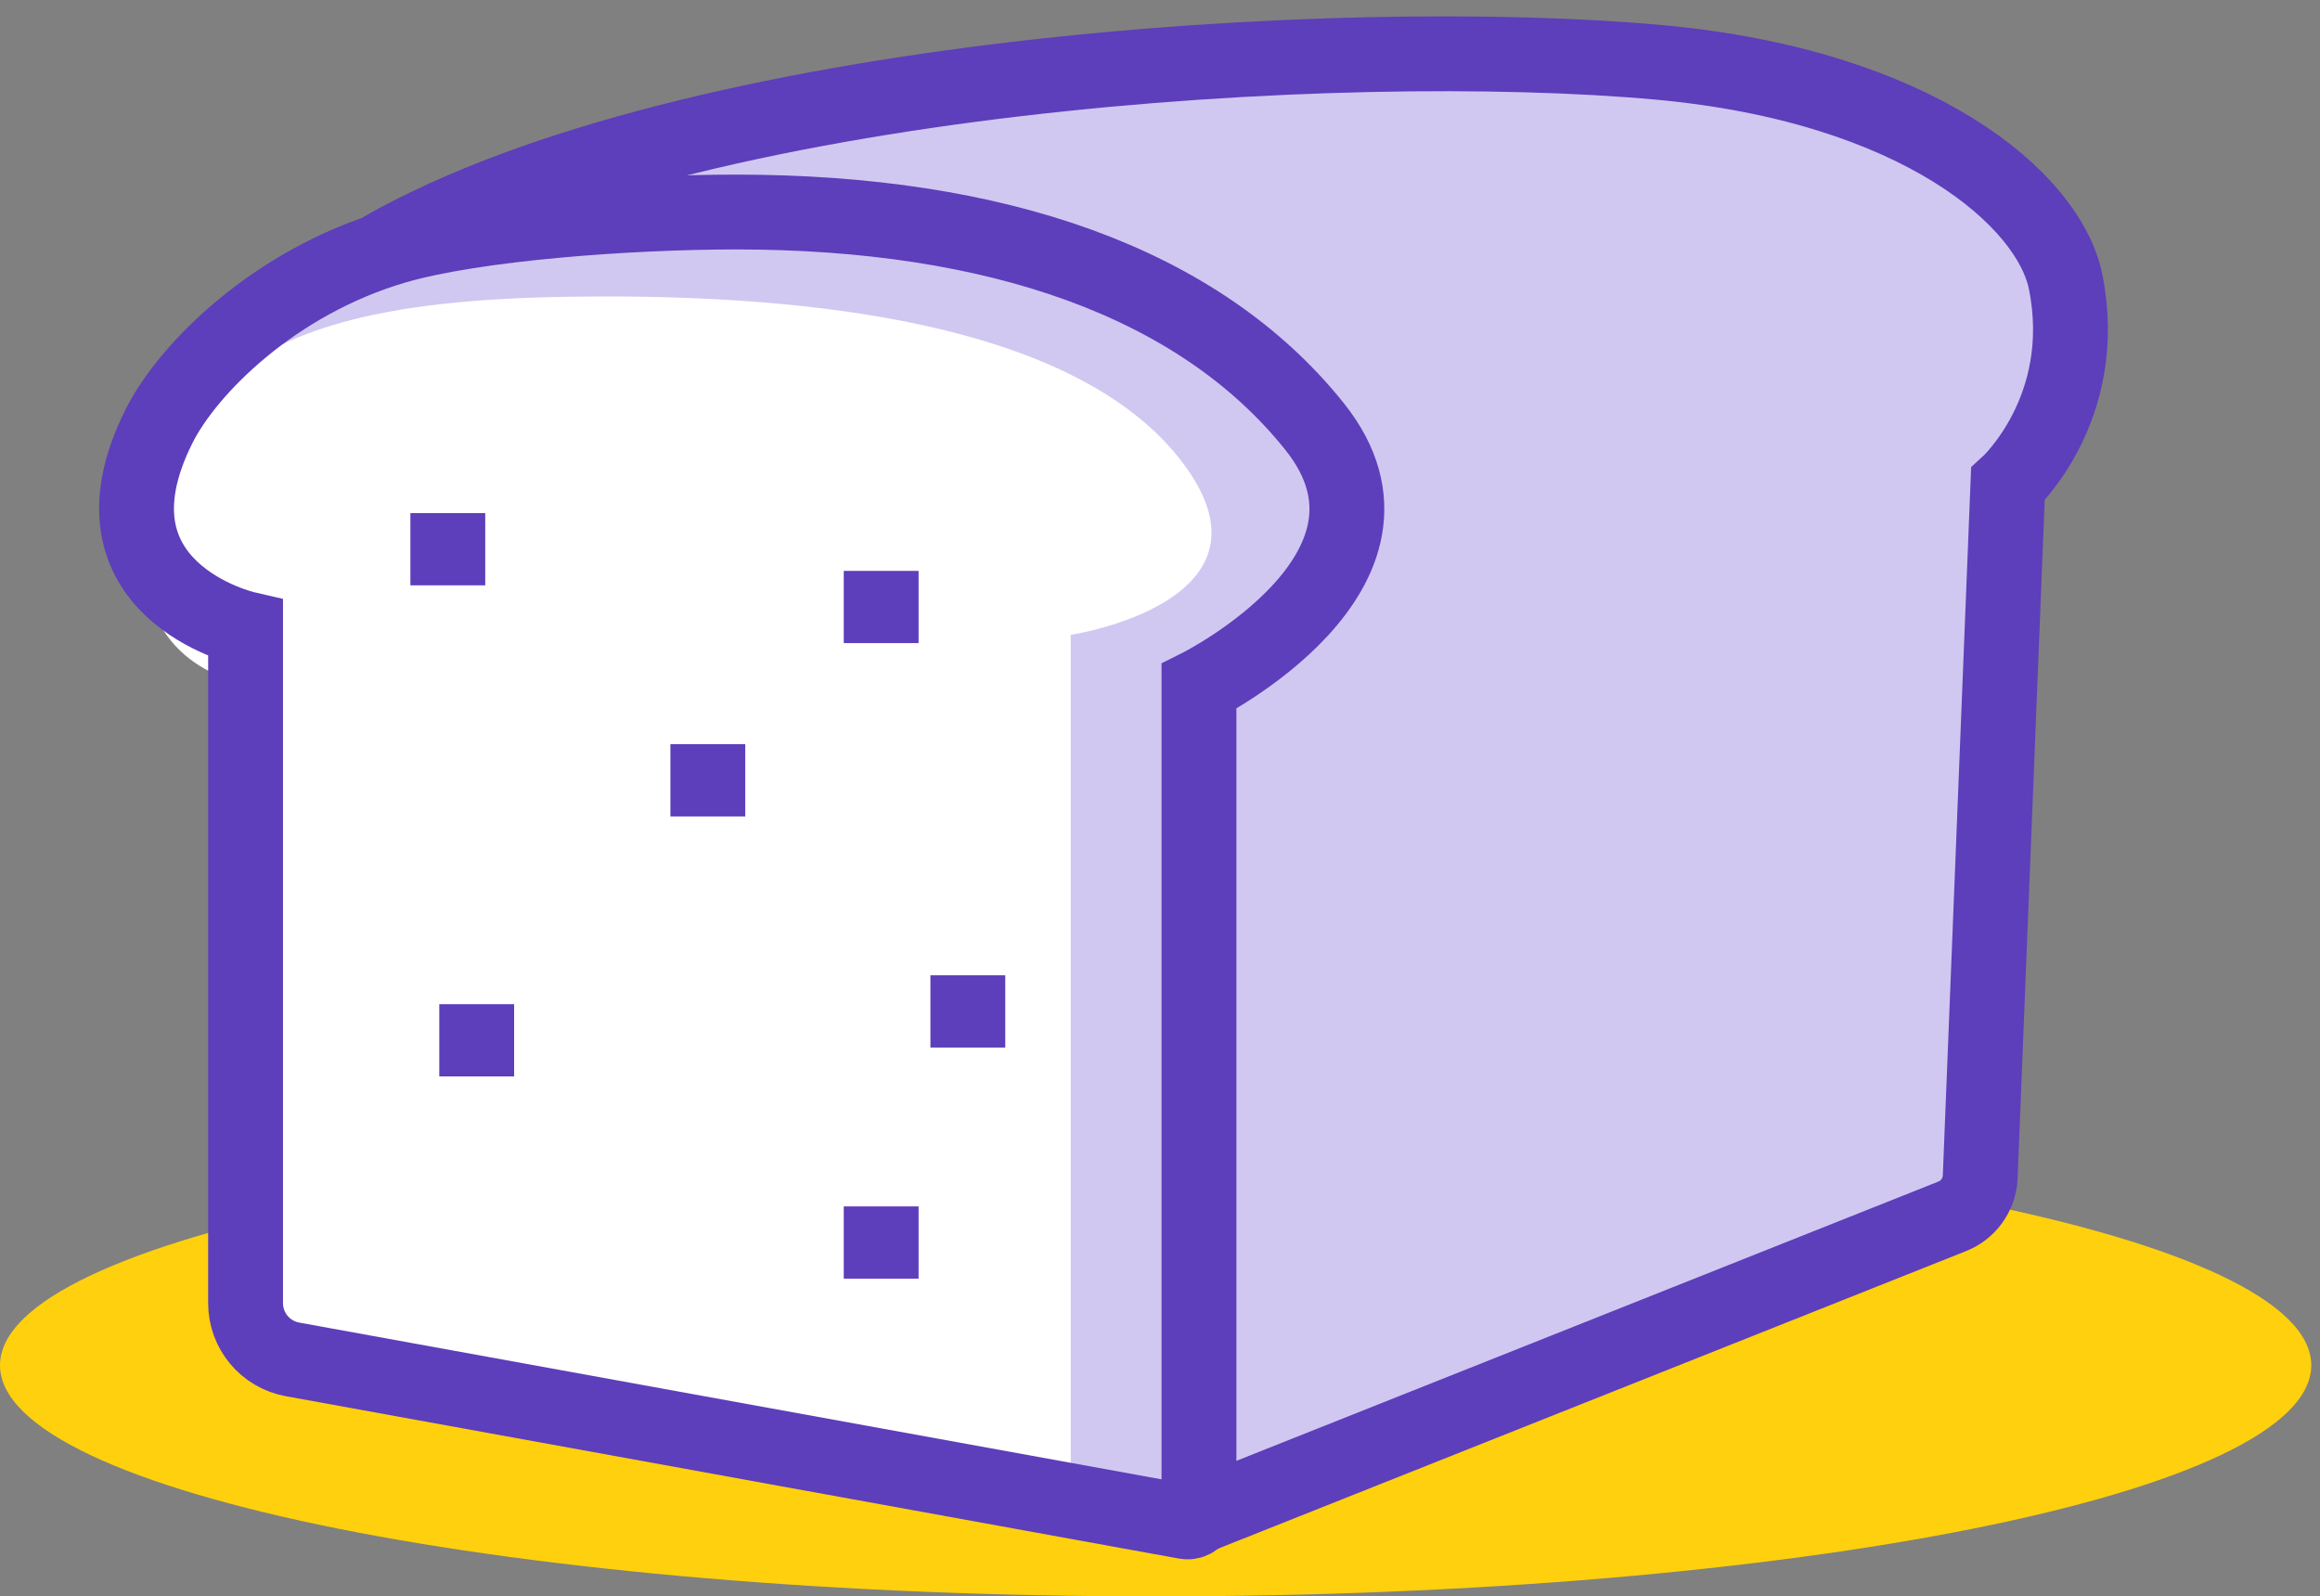 <svg width="93" height="64" viewBox="0 0 93 64" fill="none" xmlns="http://www.w3.org/2000/svg">
<rect x="0" y="0" width="93" height="64" fill="#808080" stroke="none"/>
<g clip-path="url(#clip0)">
<path d="M46.325 64C71.909 64 92.65 59.852 92.65 54.735C92.65 49.618 71.909 45.47 46.325 45.47C20.74 45.47 0 49.618 0 54.735C0 59.852 20.74 64 46.325 64Z" fill="#FFD00D"/>
<path d="M42.283 60.054L42.85 47.786L52.115 57.051L50.613 60.515L42.283 60.054Z" fill="#D0C8F1"/>
<path d="M49 59.5L78.515 48.867C79.298 48.623 79.842 47.911 79.874 47.093L80.978 19.506C80.978 19.506 84.31 16.478 83.294 11.399C82.136 5.609 67.423 1.5 57 1.5C46.577 1.5 21.656 5.961 9.265 13.043" fill="#D0C8F1"/>
<path d="M10.9 55.005L42.922 59.367V25.451C42.922 25.451 51.507 24.154 47.497 18.668C43.486 13.182 33.338 11.885 24.314 11.885C20.62 11.885 17.263 12.069 14.448 12.737C10.384 13.702 7.449 15.676 6.264 19.567C4.258 26.15 9.272 27.248 9.272 27.248V52.87C9.272 53.919 9.958 54.817 10.9 55.005Z" fill="white"/>
<path d="M11.725 54.498L47.527 61.007C47.806 61.058 48.062 60.844 48.062 60.56V27.519C48.062 27.519 57.327 22.887 52.694 17.096C48.062 11.306 39.923 8.5 29.5 8.5C25.235 8.5 19.013 8.95 15.821 9.889C11.002 11.306 7.528 14.78 6.37 17.096C3.095 23.648 9.844 25.203 9.844 25.203V52.245C9.844 53.351 10.635 54.3 11.725 54.498Z" stroke="#5D3EBB" stroke-width="3" stroke-miterlimit="10"/>
<path d="M47.5 61L78.219 48.778C78.892 48.529 79.35 47.899 79.379 47.181L80.489 19.412C80.489 19.412 83.821 16.384 82.805 11.306C82.144 8 76.88 3.444 66.5 2.5C53.761 1.342 27.677 2.932 15.286 10.014" stroke="#5D3EBB" stroke-width="3" stroke-miterlimit="10"/>
<path d="M17.951 20.57V23.466" stroke="#5D3EBB" stroke-width="3" stroke-miterlimit="10"/>
<path d="M35.323 22.887V25.782" stroke="#5D3EBB" stroke-width="3" stroke-miterlimit="10"/>
<path d="M28.374 29.835V32.731" stroke="#5D3EBB" stroke-width="3" stroke-miterlimit="10"/>
<path d="M19.109 40.258V43.154" stroke="#5D3EBB" stroke-width="3" stroke-miterlimit="10"/>
<path d="M35.323 48.365V51.261" stroke="#5D3EBB" stroke-width="3" stroke-miterlimit="10"/>
<path d="M38.797 39.1V41.996" stroke="#5D3EBB" stroke-width="3" stroke-miterlimit="10"/>
</g>
<defs>
<clipPath id="clip0">
<rect width="92.65" height="64" fill="white"/>
</clipPath>
</defs>
</svg>
